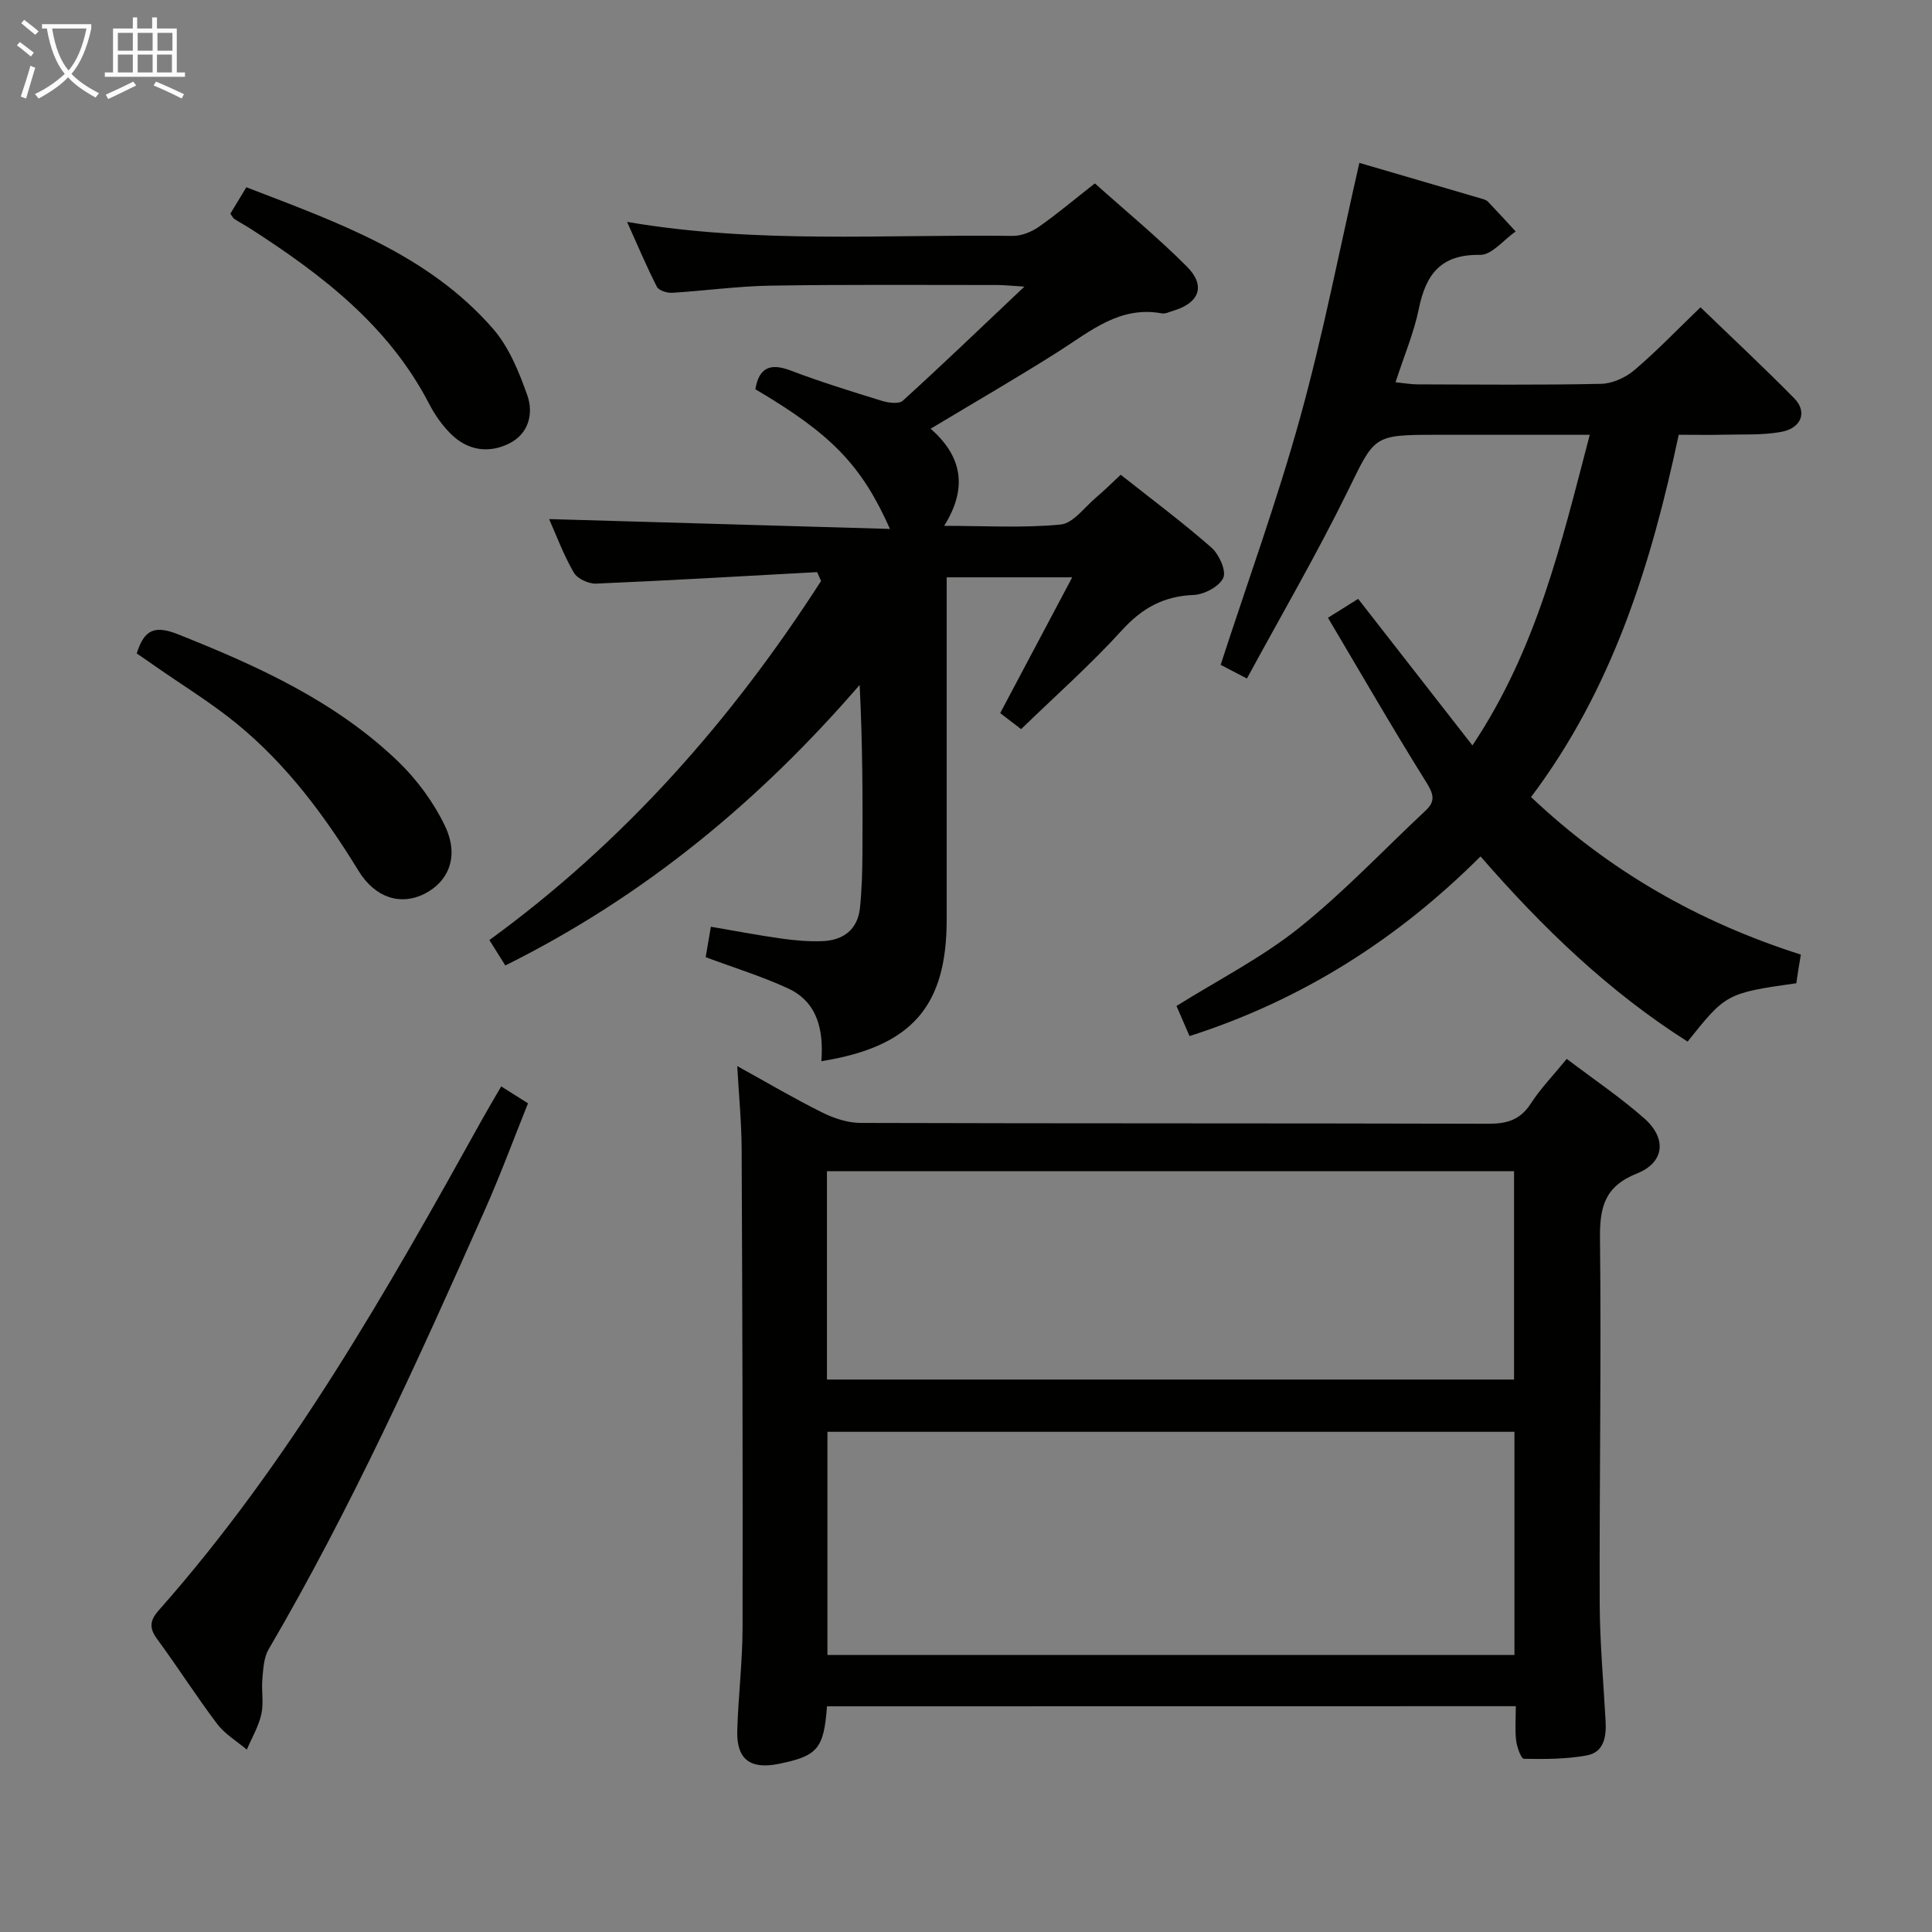 <svg enable-background="new 0 0 400 400" viewBox="0 0 400 400" xmlns="http://www.w3.org/2000/svg"><rect x="0" y="0" width="400" height="400" fill="#808080" stroke="none"/><g fill="#010100"><path d="m171.22 353.27c-.66 8.82-1.94 10.3-10.05 11.93-5.85 1.18-8.7-.97-8.53-6.87.21-7.14 1.09-14.28 1.1-21.42.06-32.98-.04-65.97-.19-98.95-.02-5.46-.56-10.91-.91-17.24 6.32 3.49 11.85 6.76 17.59 9.61 2.42 1.2 5.27 2.15 7.94 2.16 43.32.13 86.63.05 129.95.17 3.83.01 6.6-.76 8.79-4.14 2.05-3.17 4.73-5.93 7.47-9.29 5.58 4.24 11.09 7.95 16.04 12.31 4.72 4.16 4.22 9.14-1.53 11.43-6.7 2.67-7.7 6.99-7.63 13.48.29 25.15-.14 50.3-.06 75.46.03 8.14.77 16.27 1.22 24.4.18 3.23-.31 6.48-3.9 7.13-4.25.78-8.67.78-13.01.7-.58-.01-1.44-2.41-1.61-3.77-.27-2.26-.07-4.57-.07-7.12-47.76.02-95 .02-142.61.02zm142.33-56.83c-47.84 0-95.06 0-142.24 0v46.21h142.24c0-15.53 0-30.76 0-46.21zm-142.34-10.82h142.26c0-14.53 0-28.76 0-43.13-47.59 0-94.82 0-142.26 0z"/><path d="m169.18 118.45c-15.25.83-30.5 1.73-45.75 2.38-1.55.07-3.9-1.01-4.63-2.28-2.14-3.71-3.65-7.79-5.11-11.08 23.32.67 46.75 1.35 70.57 2.04-5.92-13.28-12.17-19.66-27.87-28.92.75-4.45 3.04-5.5 7.29-3.88 6.19 2.35 12.53 4.32 18.87 6.27 1.36.42 3.55.72 4.36-.01 8.21-7.46 16.2-15.14 25.18-23.63-2.8-.17-4.21-.33-5.61-.33-15.66 0-31.32-.12-46.98.13-6.79.11-13.57 1.07-20.36 1.48-1.05.06-2.74-.47-3.14-1.25-2.15-4.21-3.99-8.59-6.17-13.43 26.94 4.61 53.43 2.54 79.84 2.9 1.8.02 3.87-.81 5.38-1.86 3.81-2.66 7.37-5.68 11.63-9.01 6.39 5.72 13.04 11.19 19.08 17.25 3.93 3.95 2.54 7.51-2.81 9.1-.8.24-1.67.7-2.41.56-8.66-1.59-14.69 3.63-21.26 7.81-8.55 5.44-17.34 10.5-26.6 16.07 6.32 5.55 7.86 12.02 2.8 20.11 8.45 0 16.34.48 24.11-.27 2.6-.25 4.94-3.58 7.33-5.59 1.63-1.37 3.15-2.89 5.11-4.72 6.41 5.07 12.79 9.83 18.76 15.06 1.59 1.39 3.14 4.79 2.48 6.28-.8 1.79-3.94 3.46-6.12 3.55-6.22.24-10.69 2.71-14.88 7.32-6.47 7.12-13.72 13.53-20.86 20.46-1.31-1.01-2.85-2.19-4.33-3.32 4.94-9.3 9.75-18.38 14.91-28.11-9.03 0-17.2 0-25.99 0v5.39 65.48c0 17.94-7.2 26.31-25.95 29.31.49-6.29-.7-12.23-6.93-15.09-5.39-2.48-11.1-4.24-17.02-6.45.29-1.71.65-3.77 1.08-6.3 5 .85 9.82 1.78 14.67 2.46 2.79.39 5.64.63 8.44.52 4.34-.17 7.29-2.41 7.76-6.91.39-3.79.49-7.62.51-11.44.06-11.44.02-22.88-.58-34.69-20.75 24.01-44.55 43.76-73.36 58.08-1.17-1.87-2.26-3.6-3.3-5.26 28.01-20.39 50.22-45.66 68.67-74.34-.26-.59-.53-1.22-.81-1.84z"/><path d="m281.44 33.72c8.71 2.55 16.98 4.96 25.25 7.39.47.14 1.03.29 1.35.62 1.95 2.03 3.85 4.12 5.76 6.19-2.46 1.71-4.94 4.89-7.36 4.85-8.08-.14-11.21 3.95-12.68 11.13-1.02 4.99-3.06 9.78-4.83 15.24 1.76.18 3.16.44 4.56.44 12.66.03 25.33.16 37.99-.11 2.35-.05 5.08-1.29 6.9-2.84 4.68-3.98 8.94-8.44 13.69-13.01 6.37 6.16 13.05 12.38 19.44 18.88 2.71 2.76 1.47 6.14-2.69 6.91-3.87.72-7.93.49-11.91.59-2.98.08-5.95.01-9.35.01-5.7 26.85-13.69 52.58-30.57 75.01 16.15 15.29 34.67 25.87 55.86 32.62-.15.93-.34 2.01-.52 3.1-.15.96-.29 1.92-.42 2.83-14.51 2.04-14.64 2.24-22.51 12.08-16.28-10.32-30-23.53-42.87-38.34-17.13 17.1-36.92 29.72-60.25 37.2-.96-2.22-1.87-4.32-2.7-6.23 8.66-5.42 17.6-9.97 25.29-16.1 9.31-7.42 17.55-16.19 26.28-24.35 2.12-1.99 1.65-3.46.13-5.9-6.94-11.11-13.48-22.46-20.34-34.03 2.55-1.6 4.35-2.73 6.25-3.91 7.8 10 15.51 19.88 23.66 30.34 13.36-20 18.43-41.93 24.29-64.31-10.97 0-21.41 0-31.86 0-13.09 0-12.63.23-18.27 11.71-6.42 13.07-13.76 25.69-20.85 38.75-2.75-1.43-4.33-2.25-5.44-2.83 5.62-17.29 11.73-34.09 16.48-51.27 4.77-17.23 8.16-34.81 12.24-52.66z"/><path d="m103.77 224.93c1.82 1.15 3.34 2.11 5.55 3.5-2.93 7.27-5.66 14.69-8.86 21.91-13.74 30.97-27.7 61.84-44.85 91.14-1 1.71-1.1 4.04-1.29 6.11-.22 2.43.31 4.98-.21 7.31-.57 2.54-1.97 4.9-3.01 7.34-2.07-1.75-4.54-3.21-6.14-5.32-4.31-5.7-8.15-11.76-12.39-17.52-1.69-2.29-1.61-3.84.29-5.99 27.22-30.75 47.3-66.23 67.09-101.88 1.2-2.15 2.46-4.25 3.82-6.6z"/><path d="m28.31 135.29c1.55-4.94 3.68-5.89 8.53-3.97 16.48 6.55 32.51 13.82 45.47 26.22 3.97 3.8 7.45 8.53 9.82 13.47 2.98 6.23.81 11.5-4.29 14.07-4.8 2.41-10.12.92-13.62-4.8-7-11.43-14.92-22.08-25.34-30.56-5.27-4.29-11.12-7.87-16.71-11.76-1.31-.94-2.65-1.84-3.86-2.67z"/><path d="m47.69 44.24c1-1.65 2.08-3.43 3.31-5.47 18.73 7.22 37.51 13.78 51.02 29.23 3.34 3.82 5.44 8.99 7.16 13.87 1.31 3.71.3 7.9-3.68 9.91-4.19 2.12-8.53 1.55-11.99-1.78-1.88-1.81-3.46-4.07-4.67-6.4-8.35-16.13-22.11-26.67-36.91-36.2-1.11-.72-2.29-1.34-3.4-2.06-.26-.15-.4-.5-.84-1.1z"/></g><path d="m6.4 11.7c-1-.8-1.9-1.6-2.9-2.3l.6-.7c.9.7 1.9 1.4 2.9 2.2zm-2.1 8.3c.7-2.1 1.4-4.2 2-6.4.2.1.6.3 1 .4-.7 2.3-1.3 4.4-1.9 6.4zm3-12.8c-1.1-.9-2.1-1.7-2.9-2.4l.6-.7c1 .8 2 1.5 3 2.4zm1.4-1.3v-.9h10.2v.9c-.9 4.2-2.3 7.3-4.1 9.4 1.3 1.4 3.2 2.7 5.7 4-.2.2-.4.5-.7.9-2.5-1.4-4.4-2.7-5.7-4.2-1.4 1.5-3.5 3-6.1 4.4 0 0 0 0-.1-.1-.3-.4-.5-.7-.7-.8 2.7-1.3 4.7-2.8 6.2-4.2-1.8-2.2-3-5.3-3.7-9.4zm9.2 0h-7.1c.6 3.8 1.7 6.7 3.4 8.7 1.7-2 2.9-4.8 3.7-8.7z" fill="#fafbfa"/><path d="m31.6 3.6h.9v2.3h4.1v9.1h1.7v.9h-16.6v-.9h1.7v-9.1h4.1v-2.3h.9v2.3h3.1v-2.3zm-4 13.3.6.8c-1.9.9-3.8 1.9-5.8 2.8-.2-.3-.3-.6-.5-.9 2-.9 3.9-1.8 5.7-2.7zm-3.2-10.1v3.7h3.1v-3.7zm0 4.5v3.7h3.1v-3.7zm4.1-4.5v3.7h3.1v-3.7zm0 4.5v3.7h3.1v-3.7zm9.1 9.1c-2.1-1.1-4.1-2-5.8-2.7l.5-.8c2.2.9 4.1 1.8 5.8 2.6zm-1.9-13.6h-3.1v3.7h3.1zm-3.2 4.5v3.7h3.1v-3.7z" fill="#fafbfa"/></svg>